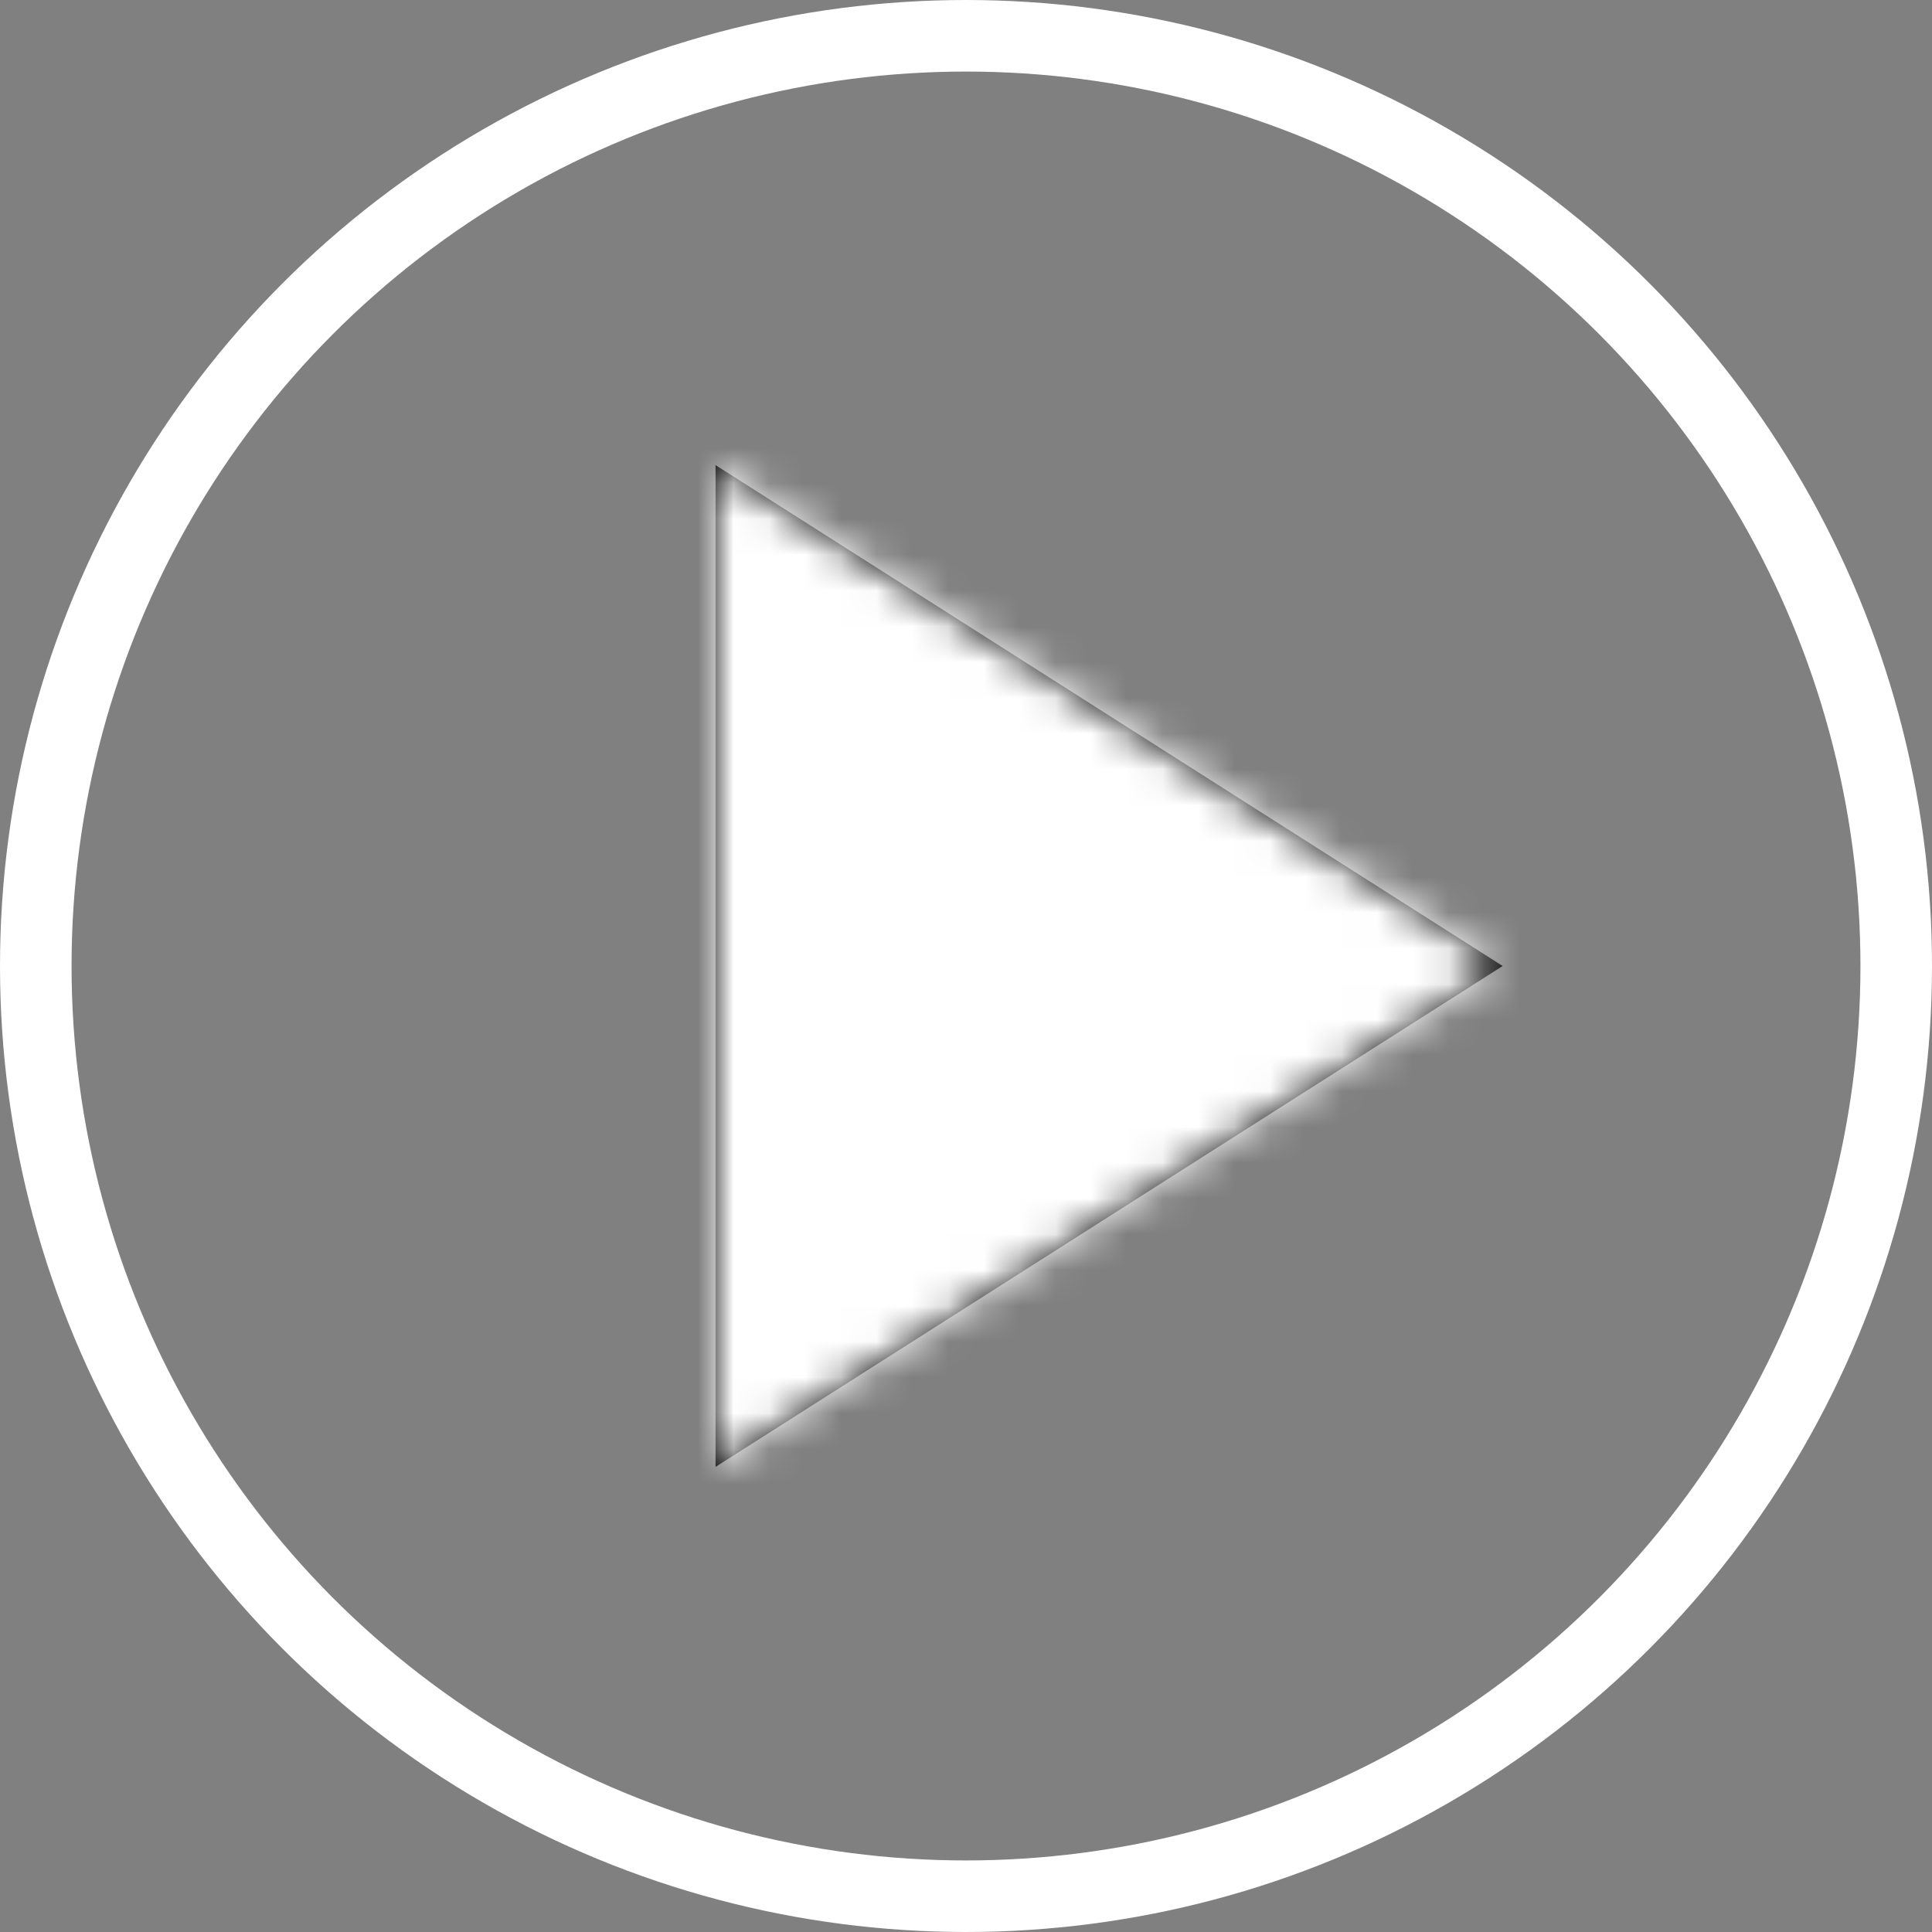 <?xml version="1.0" encoding="UTF-8"?>
<svg width="54px" height="54px" viewBox="0 0 54 54" version="1.1" xmlns="http://www.w3.org/2000/svg" xmlns:xlink="http://www.w3.org/1999/xlink">
    <rect x="0" y="0" width="54" height="54" fill="#808080" stroke="none"/>
    <!-- Generator: Sketch 49.3 (51167) - http://www.bohemiancoding.com/sketch -->
    <title>Group 4</title>
    <desc>Created with Sketch.</desc>
    <defs>
        <polygon id="path-1" points="16 10 16 38 38 24"></polygon>
    </defs>
    <g id="Elements" stroke="none" stroke-width="1" fill="none" fill-rule="evenodd">
        <g id="Blocks/Landings/Masonry-gallery" transform="translate(-1037, -88)">
            <g id="Masonry-Galería">
                <g id="Group-4" transform="translate(1038, 89)">
                    <g id="Group-7">
                        <g id="AV/ic_play_arrow" transform="translate(3, 2)">
                            <polygon id="Bounds" points="0 0 48 0 48 48 0 48"></polygon>
                            <mask id="mask-2" fill="white">
                                <use xlink:href="#path-1"></use>
                            </mask>
                            <use id="Mask" fill="#000000" fill-rule="evenodd" xlink:href="#path-1"></use>
                            <g id="Color-/-Color-02" mask="url(#mask-2)" fill="#FFFFFF" fill-rule="evenodd">
                                <rect id="color" x="0" y="0" width="48" height="48"></rect>
                            </g>
                        </g>
                        <circle id="circle" stroke="#FFFFFF" stroke-width="2" cx="26" cy="26" r="26"></circle>
                    </g>
                </g>
            </g>
        </g>
    </g>
</svg>